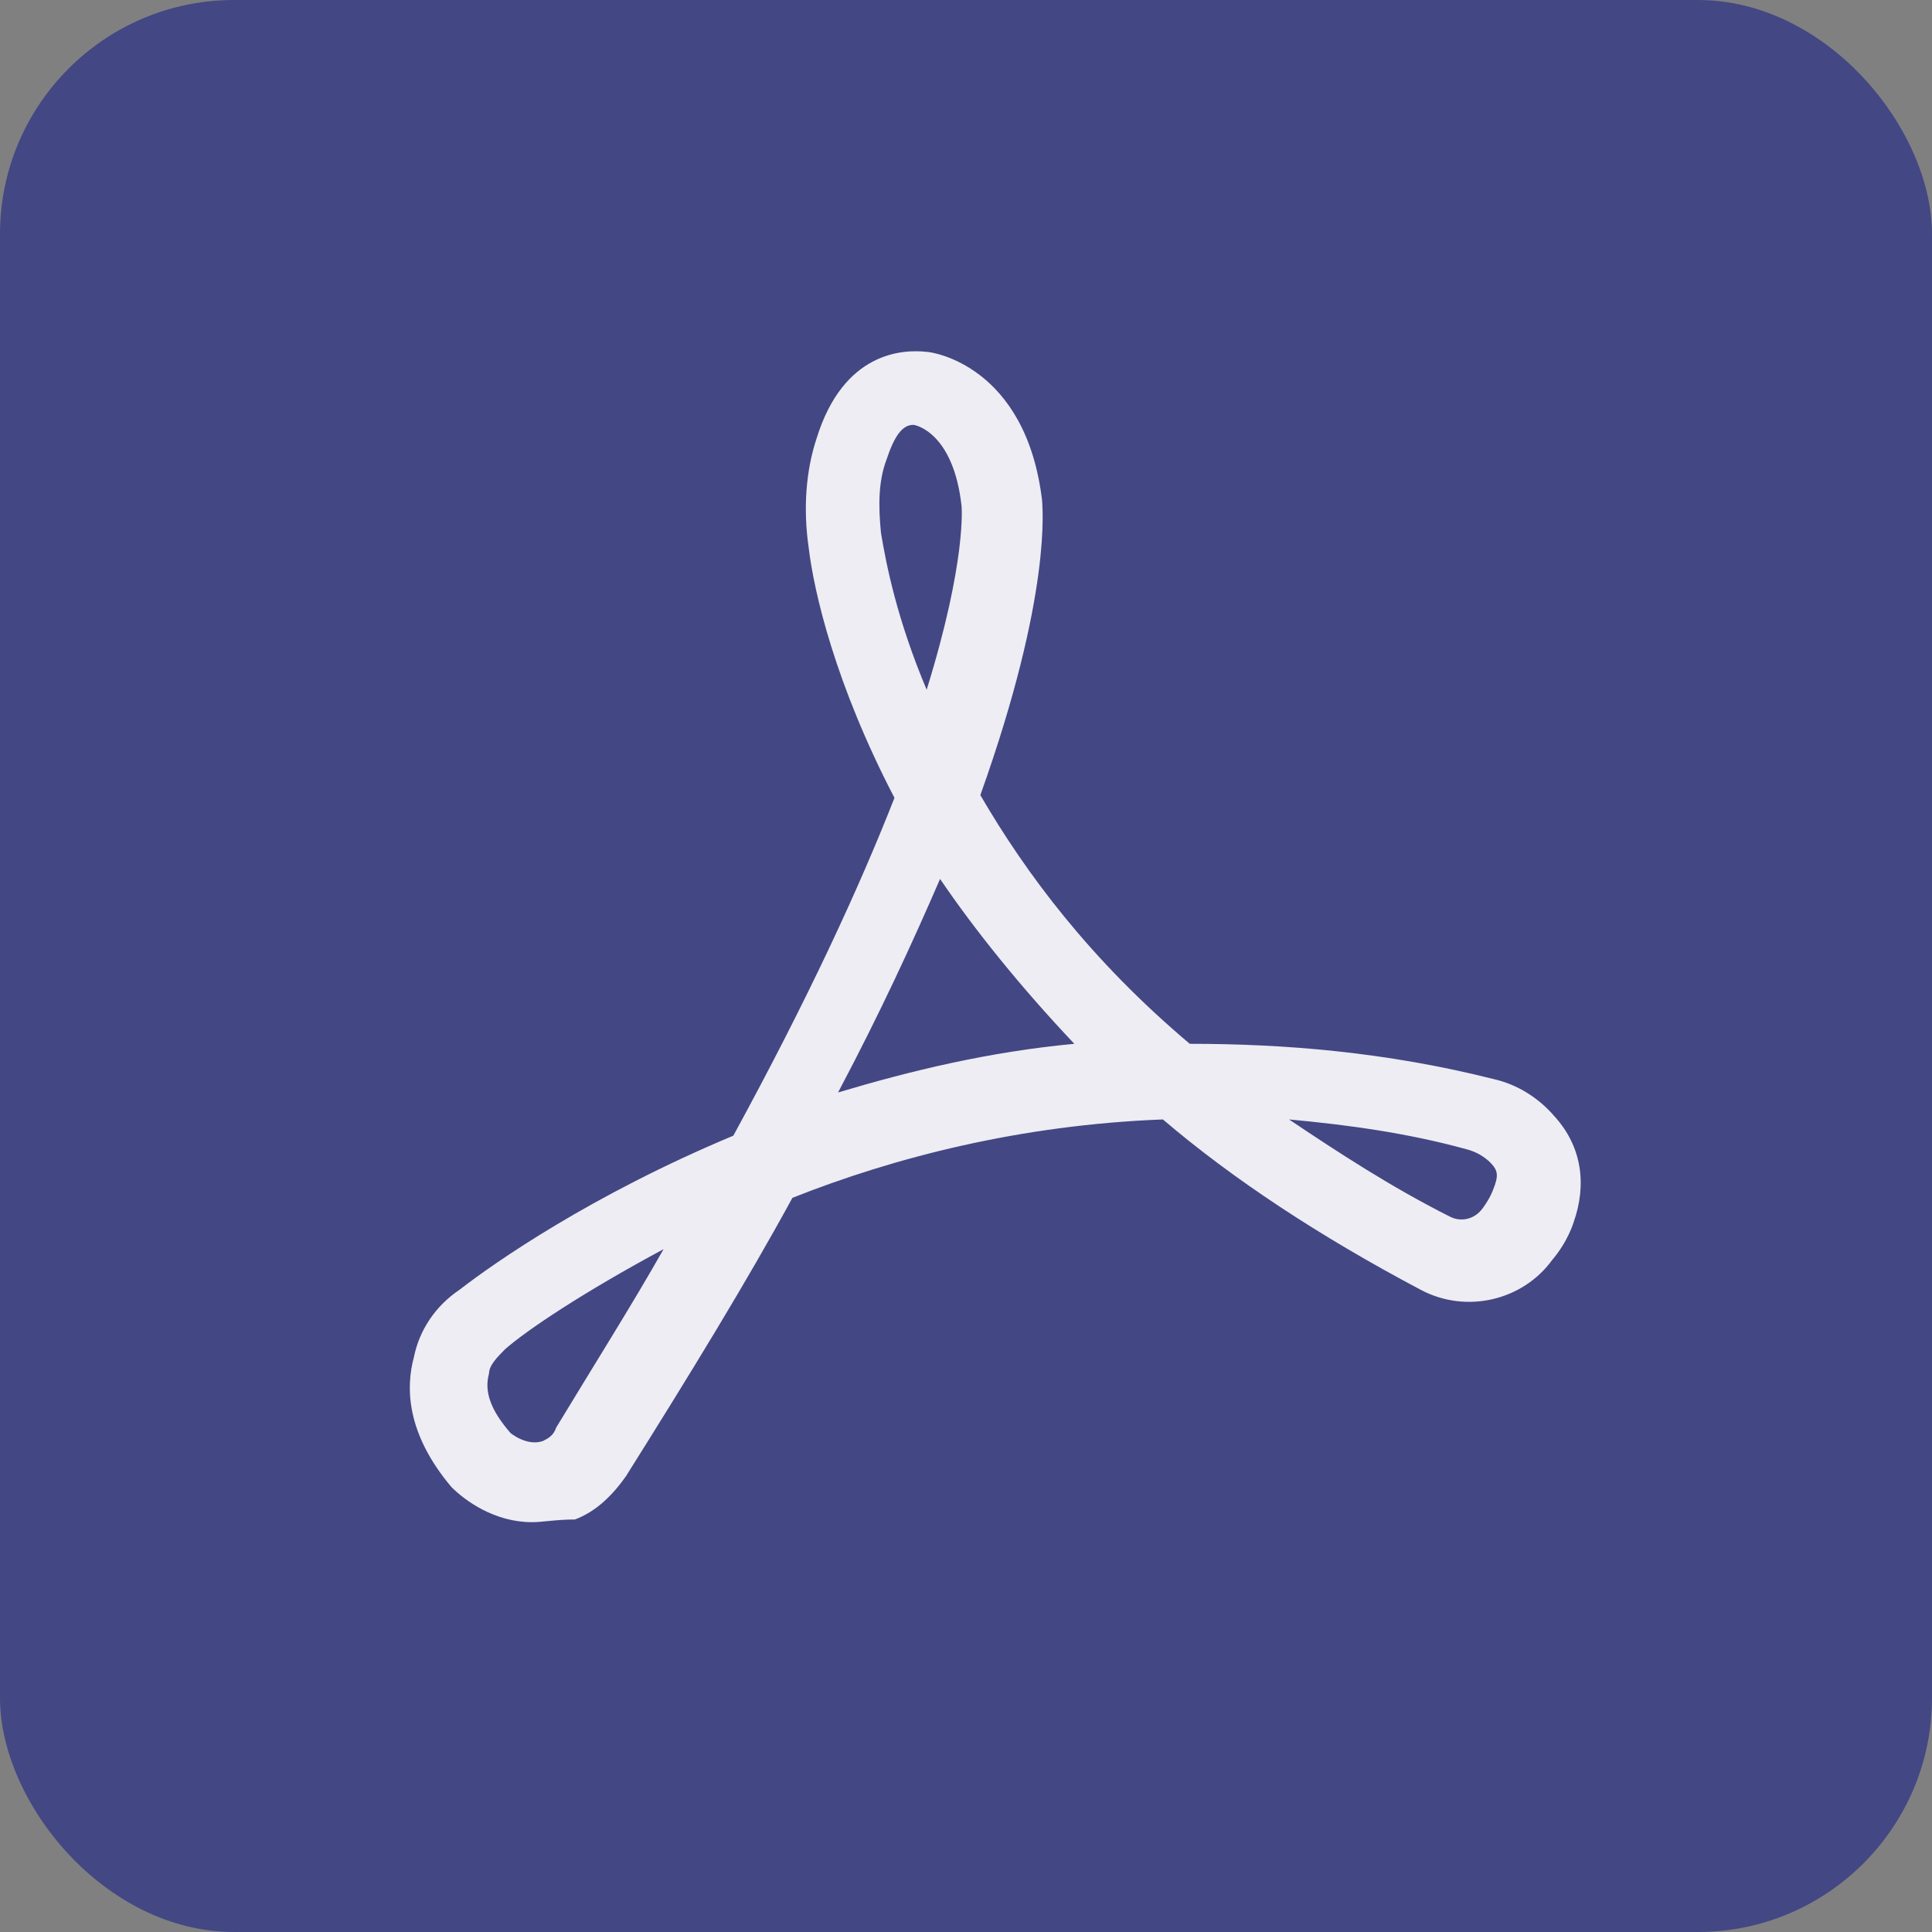 <svg viewBox="0 0 33 33" fill="none" xmlns="http://www.w3.org/2000/svg">
<rect x="0" y="0" width="33" height="33" fill="#808080" stroke="none"/>
<rect width="100%" height="100%" rx="4" fill="#434784"/>
<path opacity="0.9" d="M9.087 26C8.445 26 7.941 25.631 7.711 25.4C6.932 24.477 6.932 23.692 7.069 23.184C7.161 22.722 7.436 22.307 7.849 22.03C8.445 21.568 10.096 20.414 12.526 19.398C13.81 17.044 14.681 15.151 15.278 13.628C14.269 11.689 13.902 10.119 13.81 9.334C13.719 8.688 13.764 8.042 13.948 7.488C14.406 6.01 15.415 5.964 15.828 6.01C15.92 6.01 17.524 6.241 17.8 8.549C17.8 8.642 17.983 10.119 16.745 13.581C17.524 14.92 18.625 16.398 20.322 17.829C21.927 17.829 23.669 17.967 25.503 18.429C25.916 18.521 26.283 18.752 26.558 19.075C27.017 19.583 27.108 20.229 26.879 20.876C26.879 20.876 26.787 21.199 26.512 21.522C26.008 22.214 25.045 22.445 24.265 22.03C22.523 21.107 21.055 20.137 19.863 19.121C17.433 19.214 15.278 19.768 13.535 20.46C12.755 21.891 11.793 23.461 10.692 25.215C10.463 25.538 10.188 25.815 9.821 25.954C9.5 25.954 9.27 26 9.087 26ZM11.334 21.337C9.958 22.076 8.995 22.722 8.628 23.045C8.491 23.184 8.353 23.322 8.353 23.461C8.262 23.784 8.399 24.107 8.72 24.477C8.72 24.477 8.995 24.707 9.27 24.615C9.362 24.569 9.454 24.523 9.5 24.384C10.142 23.322 10.784 22.307 11.334 21.337ZM22.018 19.121C22.844 19.675 23.761 20.276 24.77 20.783C24.953 20.876 25.183 20.829 25.32 20.645C25.458 20.46 25.503 20.322 25.503 20.322C25.595 20.091 25.595 19.999 25.458 19.86C25.366 19.768 25.228 19.675 25.045 19.629C24.036 19.352 23.027 19.214 22.018 19.121ZM16.057 15.013C15.598 16.074 15.048 17.275 14.315 18.66C15.553 18.29 16.883 17.967 18.35 17.829C17.433 16.859 16.653 15.89 16.057 15.013ZM15.599 7.257C15.415 7.257 15.278 7.441 15.14 7.857C15.002 8.226 15.002 8.642 15.048 9.104C15.14 9.657 15.323 10.581 15.828 11.781C16.516 9.565 16.424 8.642 16.424 8.642C16.286 7.395 15.644 7.257 15.599 7.257Z" fill="white"/>
</svg>
